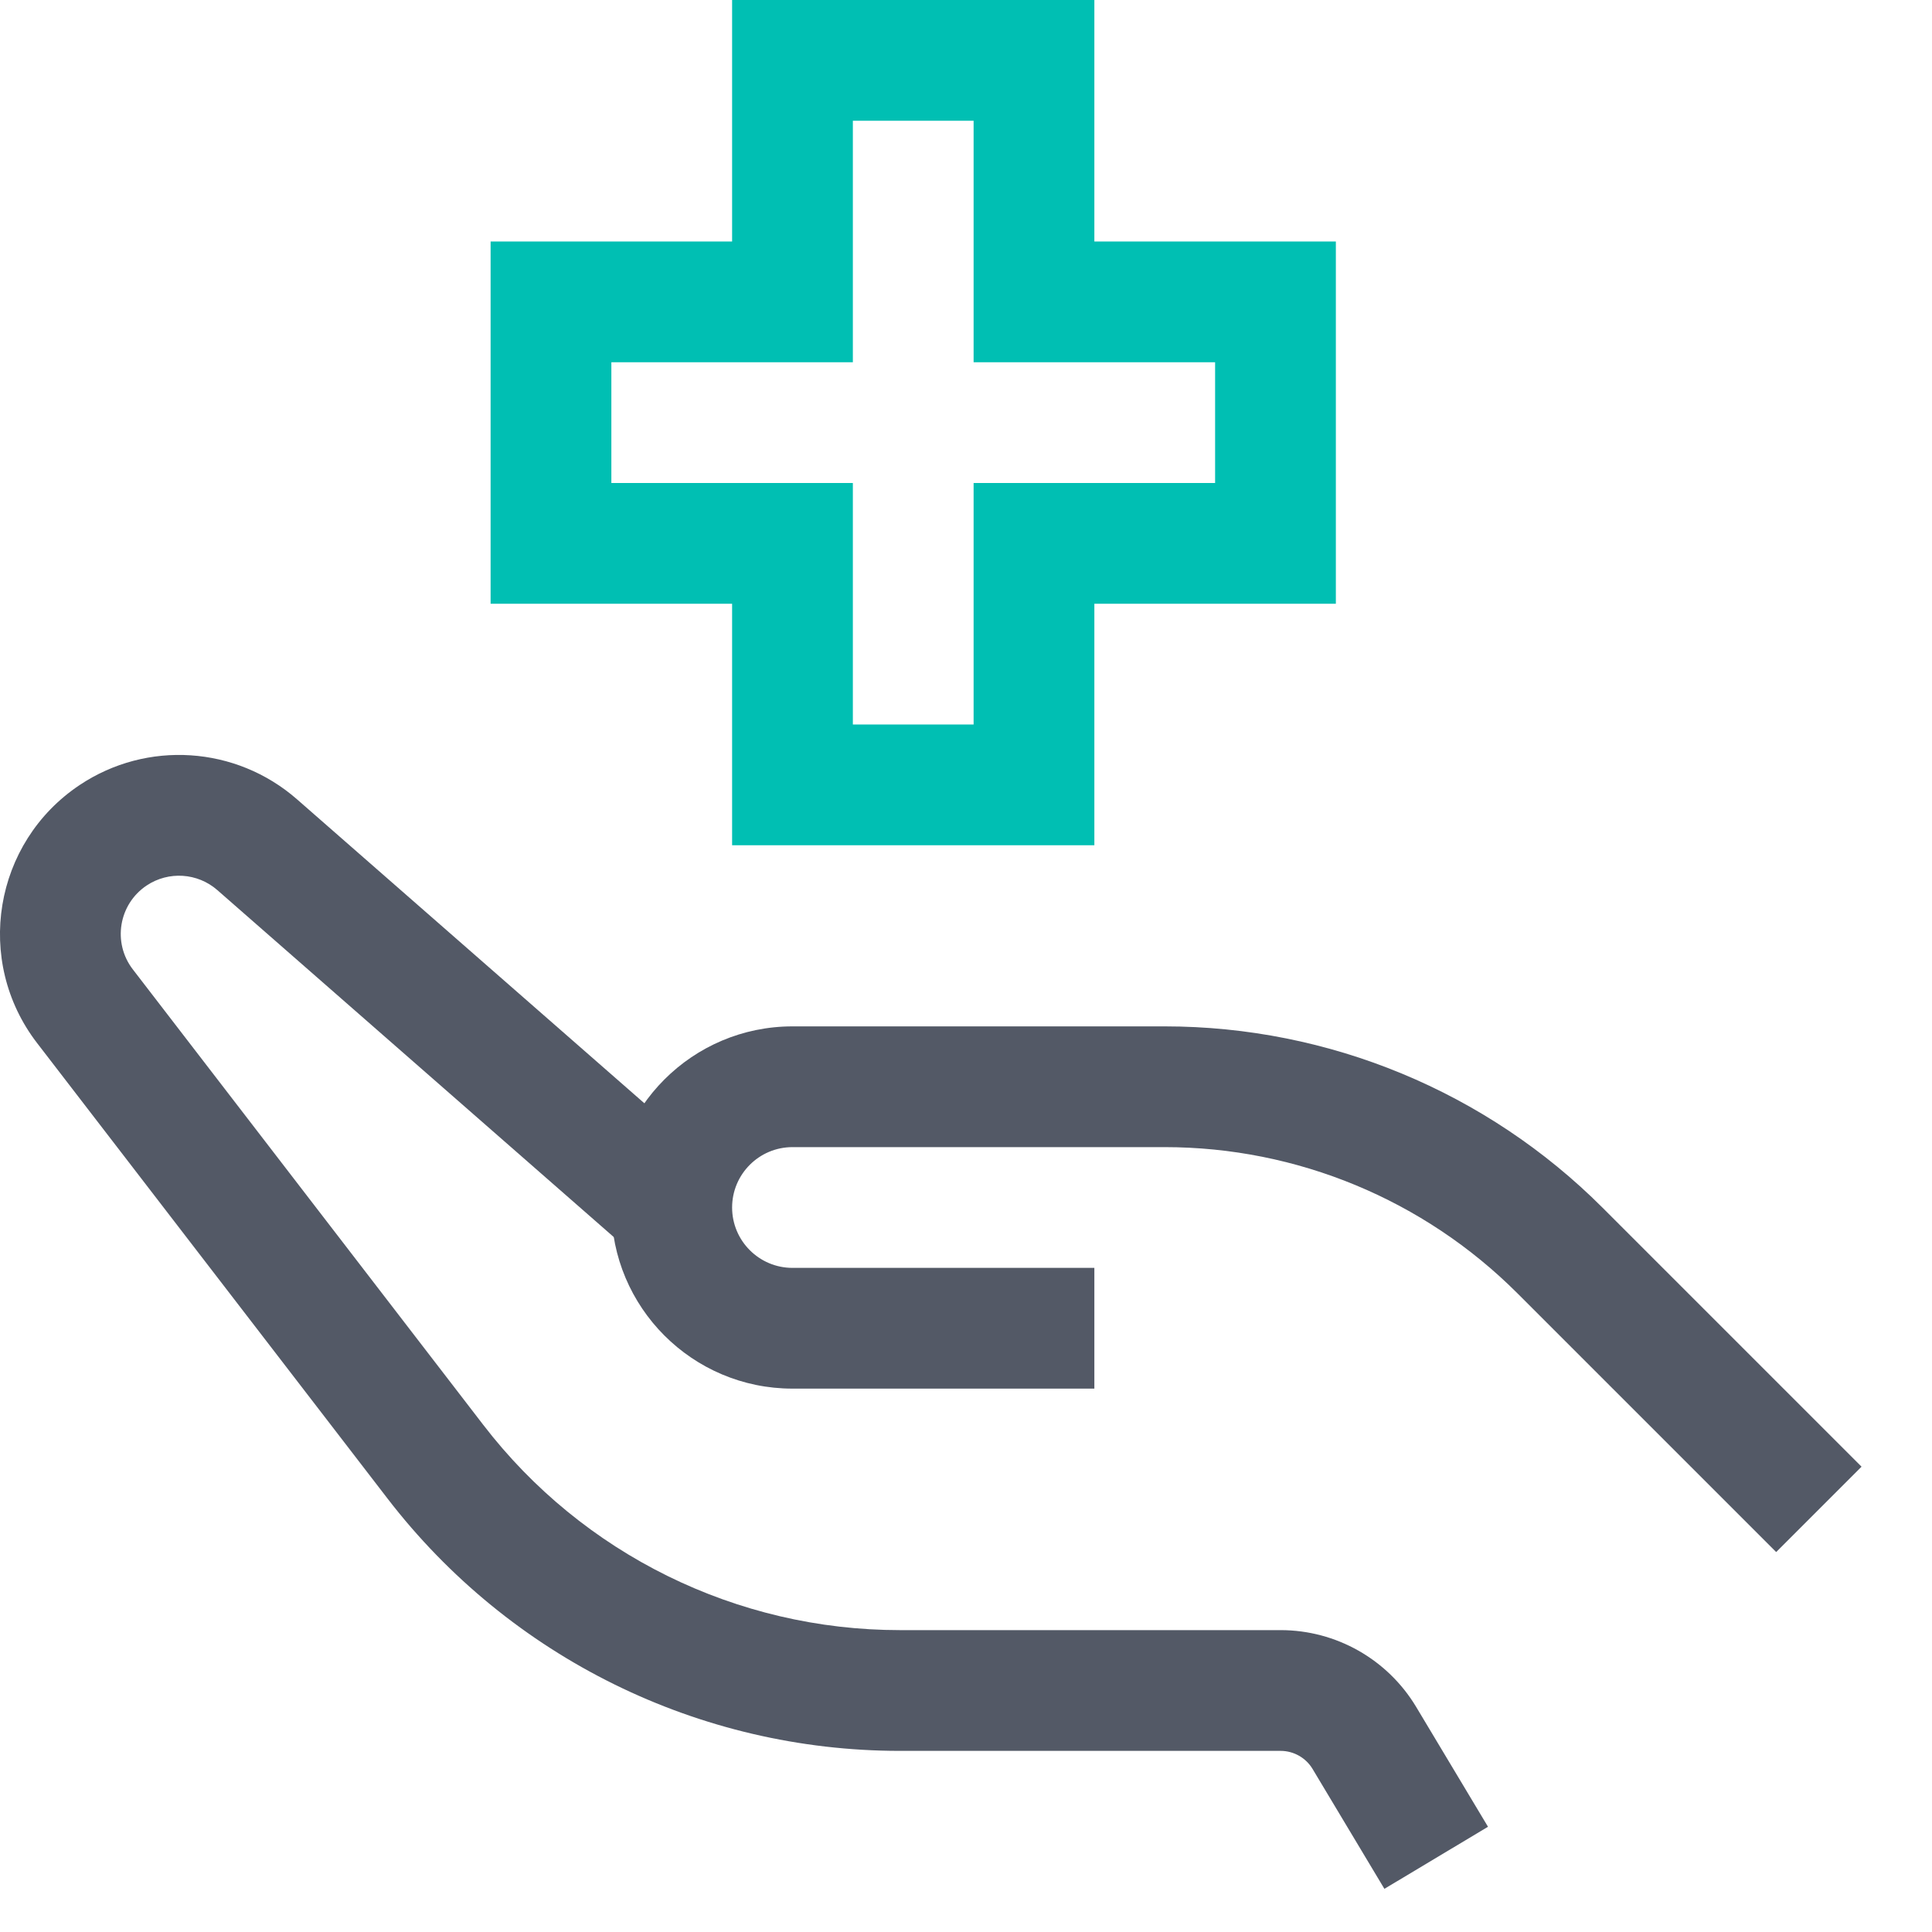 <?xml version="1.0" encoding="UTF-8"?>
<svg width="32px" height="32px" viewBox="0 0 32 32" version="1.1" xmlns="http://www.w3.org/2000/svg" xmlns:xlink="http://www.w3.org/1999/xlink">
    <!-- Generator: Sketch 55.1 (78136) - https://sketchapp.com -->
    <title>icon-hand-health-32-color</title>
    <desc>Created with Sketch.</desc>
    <g id="icon-hand-health-32-color" stroke="none" stroke-width="1" fill="none" fill-rule="evenodd">
        <path d="M30.833,24.293 L26.545,20.005 C24.622,18.081 22.011,17 19.291,17 L13.126,17 C11.47,17 10.126,18.344 10.126,20 C10.126,21.656 11.47,23 13.126,23 L18.126,23 L18.126,21 L13.126,21 C12.574,21 12.126,20.552 12.126,20 C12.126,19.448 12.574,19 13.126,19 L19.291,19 C21.481,19 23.582,19.871 25.131,21.419 L29.419,25.707 L30.833,24.293 Z" id="Stroke-1" fill="#535966" fill-rule="nonzero"></path>
        <path d="M11.785,19.247 L4.917,13.237 C3.908,12.356 2.434,12.259 1.32,13.002 C-0.107,13.954 -0.432,15.916 0.614,17.276 L6.419,24.821 C8.446,27.456 11.581,29 14.906,29 L21.211,29 C21.427,29 21.629,29.114 21.74,29.299 L22.93,31.285 L24.646,30.257 L23.455,28.27 C22.981,27.482 22.129,27 21.211,27 L14.906,27 C12.202,27 9.652,25.744 8.005,23.601 L2.2,16.056 C1.86,15.614 1.965,14.976 2.43,14.666 C2.792,14.425 3.272,14.456 3.6,14.743 L10.467,20.753 L11.785,19.247 Z" id="Stroke-3" fill="#535966" fill-rule="nonzero"></path>
        <path d="M18.126,4 L18.126,-3.55271368e-15 L12.126,-3.55271368e-15 L12.126,4 L8.126,4 L8.126,10 L12.126,10 L12.126,14 L18.126,14 L18.126,10 L22.126,10 L22.126,4 L18.126,4 Z M20.126,8 L16.126,8 L16.126,12 L14.126,12 L14.126,8 L10.126,8 L10.126,6 L14.126,6 L14.126,2 L16.126,2 L16.126,6 L20.126,6 L20.126,8 Z" id="Stroke-5" fill="#00BFB3" fill-rule="nonzero"></path>
    </g>
</svg>